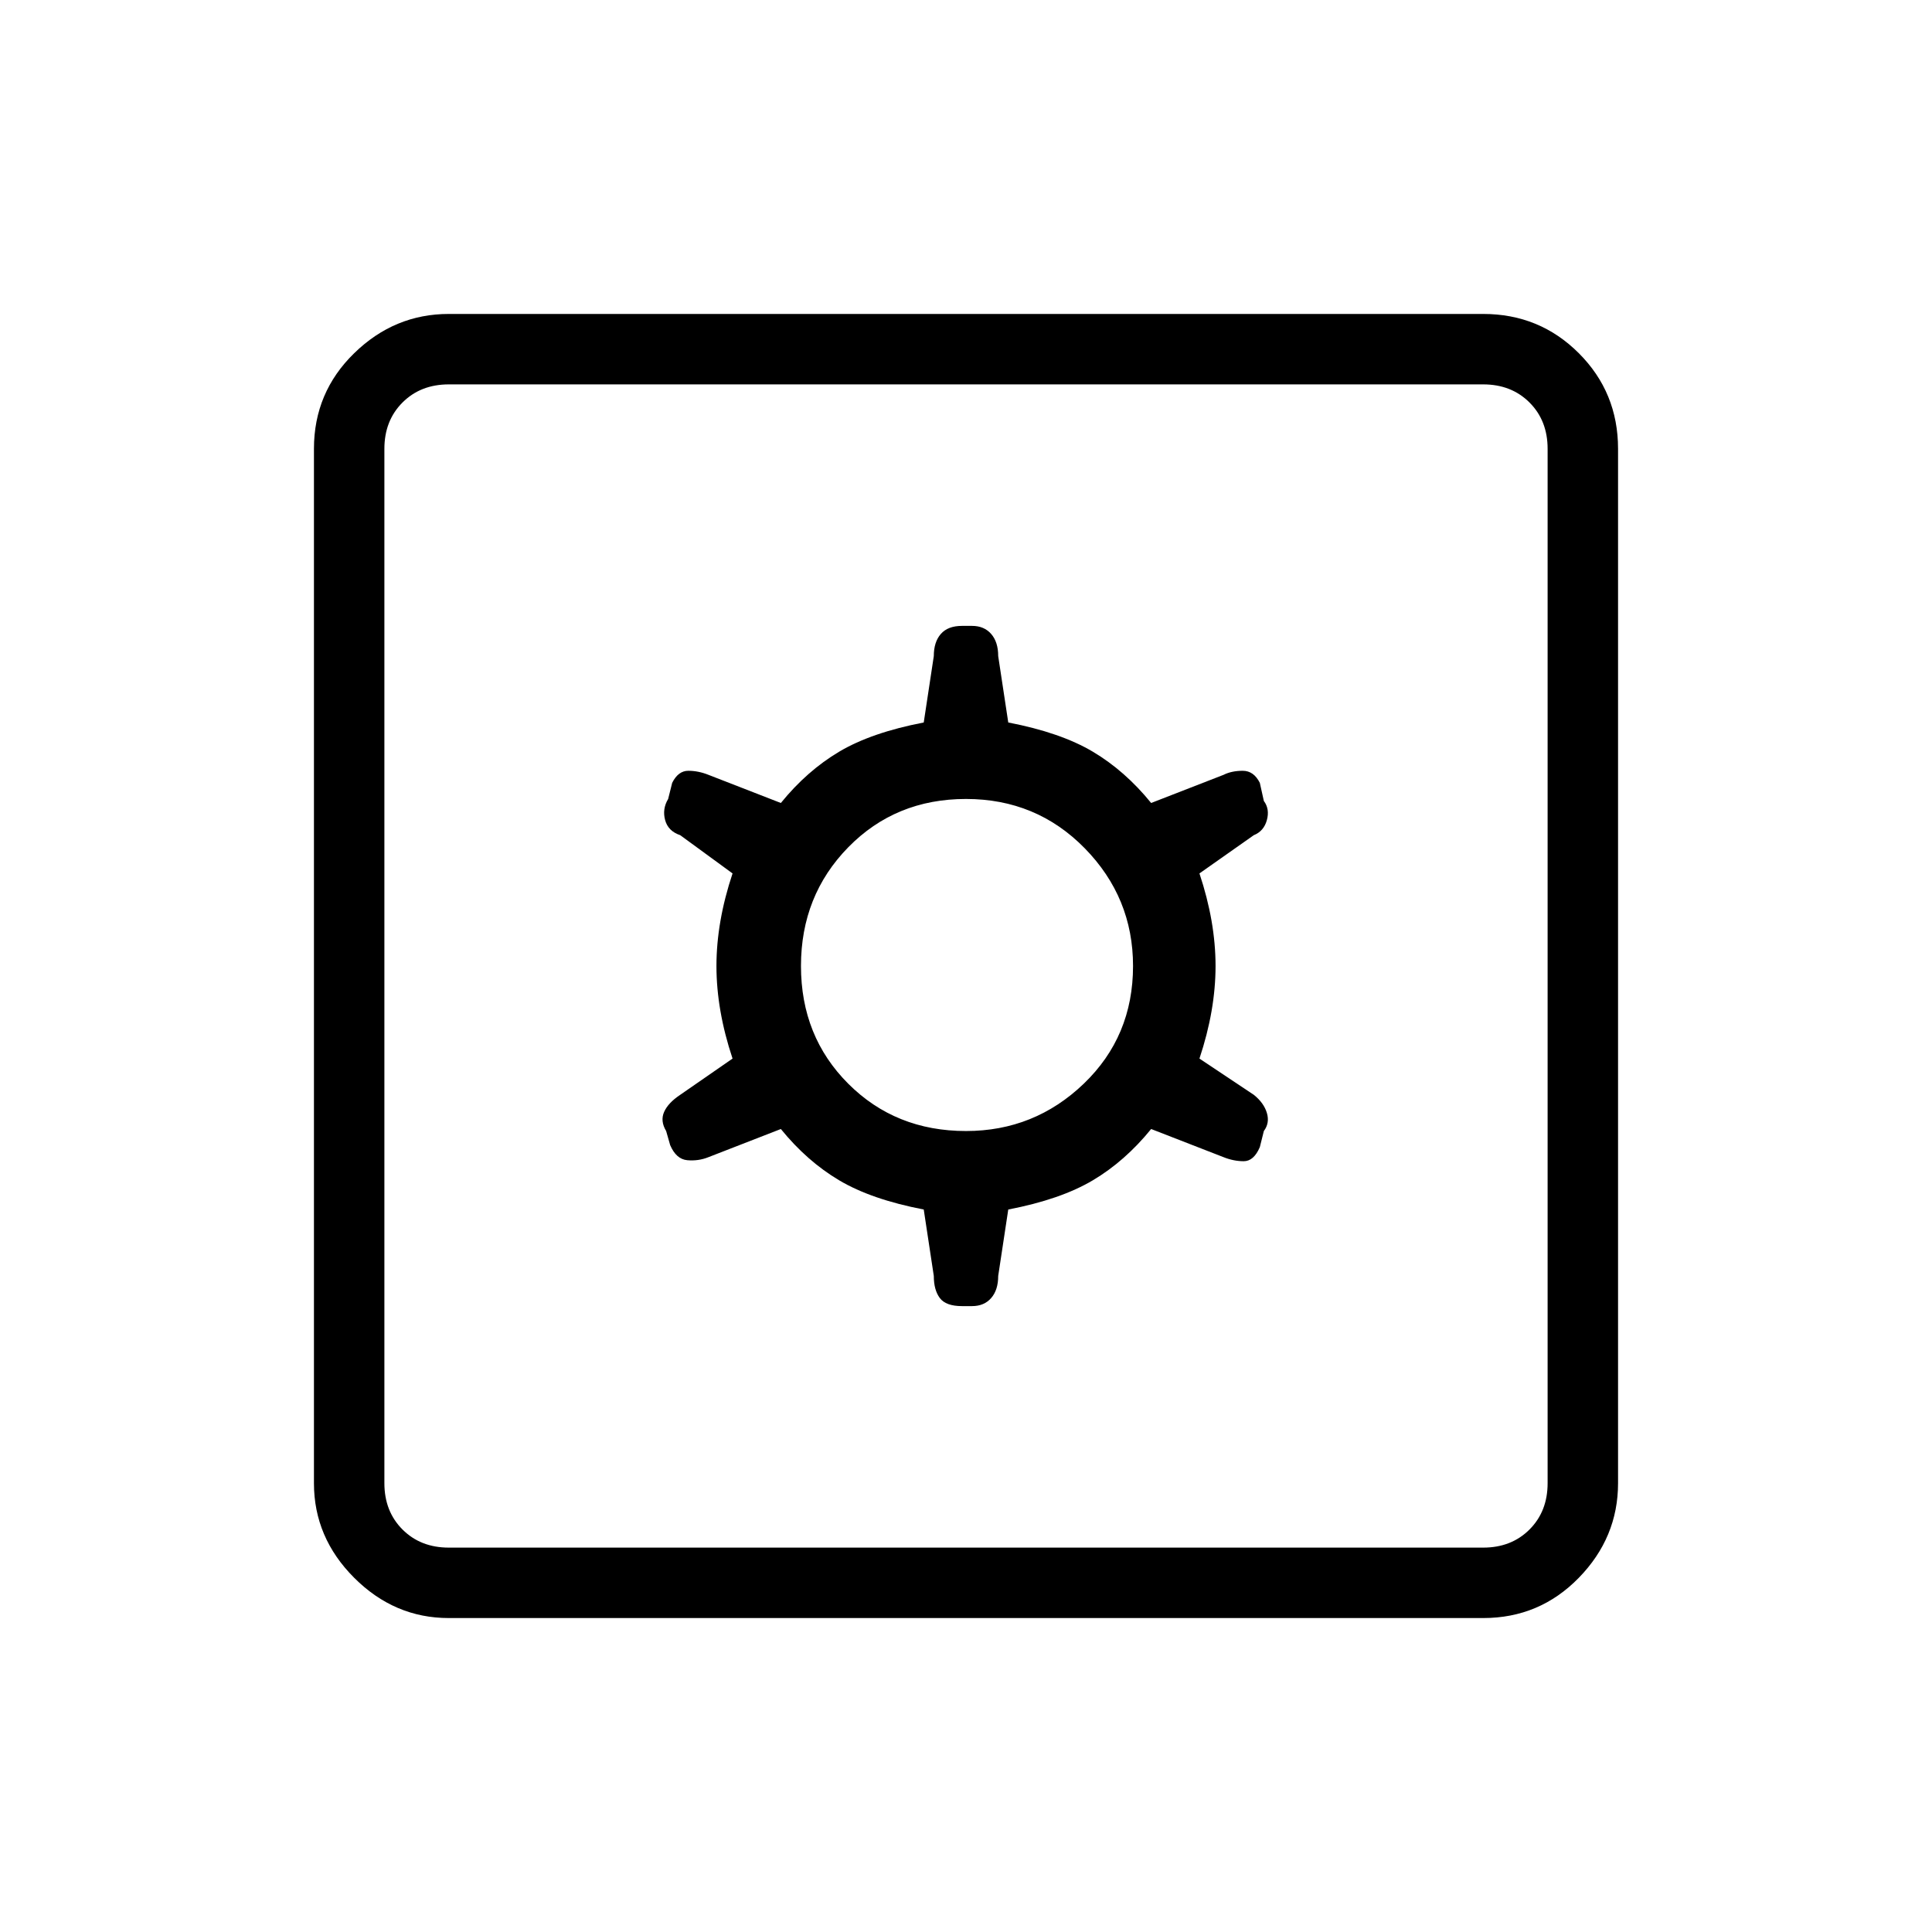 <svg xmlns="http://www.w3.org/2000/svg" height="48" width="48"><path d="M11.15 40.2Q9.8 40.2 8.8 39.2Q7.8 38.2 7.8 36.85V11.15Q7.8 9.75 8.8 8.775Q9.8 7.8 11.15 7.8H36.85Q38.25 7.8 39.225 8.775Q40.2 9.75 40.2 11.15V36.85Q40.2 38.2 39.225 39.2Q38.25 40.2 36.85 40.2ZM11.15 38.45H36.85Q37.55 38.45 38 38Q38.45 37.55 38.45 36.85V11.15Q38.45 10.45 38 10Q37.55 9.55 36.85 9.55H11.15Q10.45 9.55 10 10Q9.55 10.45 9.55 11.15V36.85Q9.55 37.55 10 38Q10.45 38.45 11.15 38.45ZM23.9 32.45H24.15Q24.45 32.45 24.625 32.25Q24.8 32.05 24.8 31.7L25.05 30.05Q26.35 29.8 27.15 29.325Q27.95 28.85 28.6 28.05L30.4 28.75Q30.65 28.85 30.9 28.85Q31.15 28.85 31.3 28.5L31.4 28.1Q31.55 27.9 31.475 27.65Q31.4 27.4 31.15 27.2L29.8 26.3Q30.2 25.1 30.2 24Q30.2 22.9 29.8 21.7L31.15 20.75Q31.4 20.65 31.475 20.375Q31.55 20.1 31.4 19.9L31.3 19.45Q31.15 19.15 30.875 19.15Q30.6 19.15 30.4 19.25L28.6 19.95Q27.95 19.15 27.15 18.675Q26.35 18.2 25.05 17.95L24.8 16.3Q24.8 15.95 24.625 15.75Q24.45 15.55 24.15 15.55H23.9Q23.55 15.55 23.375 15.75Q23.2 15.95 23.2 16.3L22.95 17.95Q21.65 18.2 20.85 18.675Q20.05 19.15 19.4 19.95L17.6 19.25Q17.35 19.15 17.1 19.15Q16.85 19.15 16.7 19.45L16.6 19.85Q16.45 20.1 16.525 20.375Q16.6 20.65 16.9 20.75L18.2 21.7Q17.8 22.9 17.8 24Q17.8 25.1 18.2 26.3L16.9 27.2Q16.6 27.4 16.5 27.625Q16.4 27.85 16.55 28.1L16.65 28.45Q16.8 28.8 17.075 28.825Q17.35 28.85 17.6 28.75L19.4 28.05Q20.05 28.85 20.85 29.325Q21.65 29.8 22.95 30.05L23.2 31.7Q23.2 32.05 23.35 32.25Q23.5 32.45 23.9 32.45ZM24 28.1Q22.25 28.1 21.075 26.925Q19.9 25.75 19.9 24Q19.9 22.25 21.075 21.05Q22.25 19.85 24 19.85Q25.75 19.85 26.95 21.075Q28.15 22.3 28.15 24Q28.15 25.75 26.925 26.925Q25.7 28.1 24 28.1ZM9.55 38.45Q9.55 38.45 9.55 38Q9.55 37.55 9.55 36.85V11.15Q9.55 10.45 9.55 10Q9.55 9.55 9.55 9.55Q9.55 9.55 9.55 10Q9.55 10.45 9.55 11.15V36.85Q9.55 37.55 9.55 38Q9.55 38.45 9.55 38.45Z"/></svg>